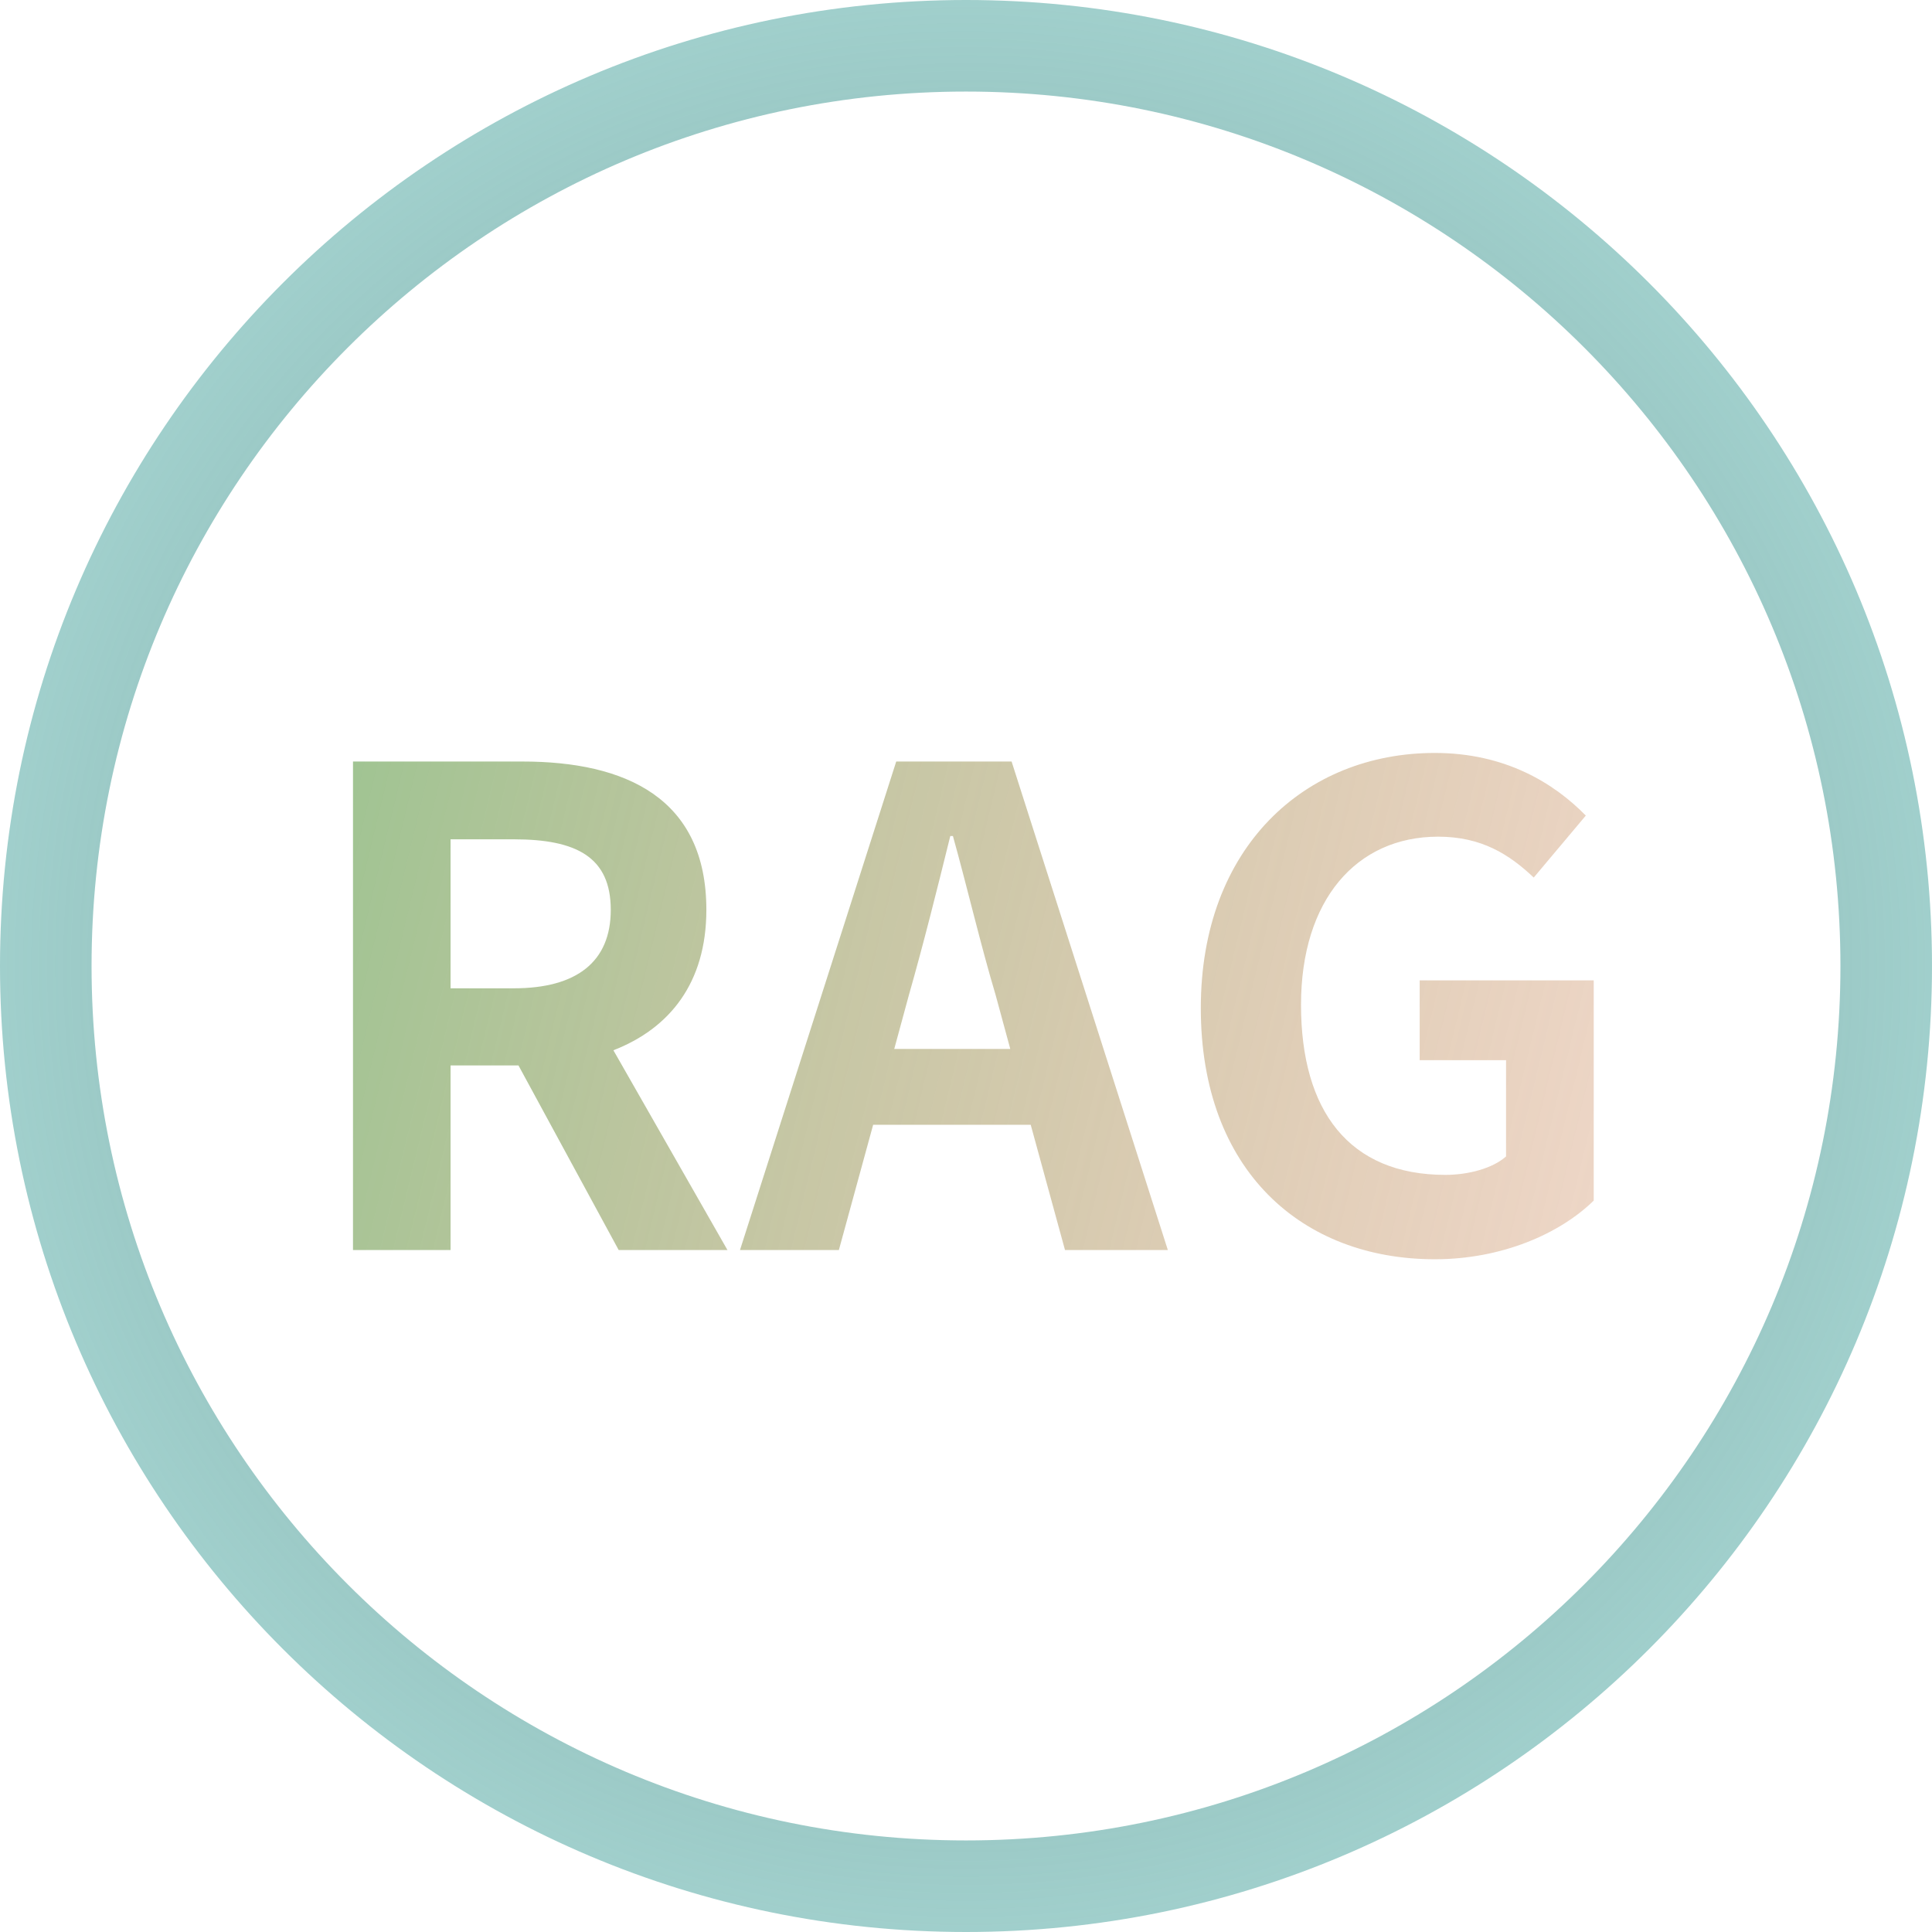 <svg xmlns="http://www.w3.org/2000/svg" xmlns:xlink="http://www.w3.org/1999/xlink" width="20" height="20" viewBox="0 0 211 211" fill="none">
<path d="M206 105.5C206 161.005 161.005 206 105.5 206C49.995 206 5 161.005 5 105.5C5 49.995 49.995 5 105.5 5C161.005 5 206 49.995 206 105.5Z" stroke="url(#linear_border_0_2)" stroke-width="10"      fill="#CCCCCC" fill-opacity="0">
</path>
<g >
<path     fill="url(#linear_fill_0_3_0)"  d="M49.208 107.936L49.208 91.664L56.12 91.664C62.96 91.664 66.704 93.608 66.704 99.368C66.704 105.056 62.96 107.936 56.12 107.936L49.208 107.936ZM67.568 136.52L79.448 136.52L66.992 114.704C73.112 112.328 77.144 107.36 77.144 99.368C77.144 87.128 68.288 83.168 57.056 83.168L38.552 83.168L38.552 136.52L49.208 136.52L49.208 116.36L56.624 116.36L67.568 136.52ZM80.816 136.52L91.616 136.52L95.36 122.84L112.568 122.84L116.312 136.52L127.544 136.52L110.48 83.168L97.88 83.168L80.816 136.52ZM97.664 114.56L99.248 108.728C100.832 103.184 102.344 97.136 103.784 91.304L104.072 91.304C105.656 96.992 107.096 103.184 108.752 108.728L110.336 114.56L97.664 114.56ZM156.704 137.528C164.048 137.528 170.384 134.72 174.056 131.12L174.056 107.072L155.048 107.072L155.048 115.784L164.48 115.784L164.48 126.296C163.04 127.592 160.376 128.312 157.856 128.312C147.344 128.312 142.088 121.328 142.088 109.736C142.088 98.288 148.136 91.376 157.064 91.376C161.816 91.376 164.84 93.32 167.504 95.84L173.192 89.072C169.736 85.544 164.408 82.232 156.704 82.232C142.52 82.232 131.144 92.528 131.144 110.096C131.144 127.88 142.232 137.528 156.704 137.528Z">
</path>
</g>
<defs>
<radialGradient id="linear_border_0_2" cx="0" cy="0" r="1" gradientTransform="translate(105.5 105.5) rotate(-180) scale(225.5, 225.5)" gradientUnits="userSpaceOnUse">
<stop offset="0" stop-color="#919191"  />
<stop offset="1" stop-color="#00BAAD" stop-opacity="0.01" />
</radialGradient>
<linearGradient id="linear_fill_0_3_0" x1="-66" y1="74.5" x2="279.617" y2="158" gradientUnits="userSpaceOnUse">
<stop offset="0" stop-color="#43CF7C"  />
<stop offset="1" stop-color="#FF5733" stop-opacity="0.01" />
</linearGradient>
</defs>
</svg>

